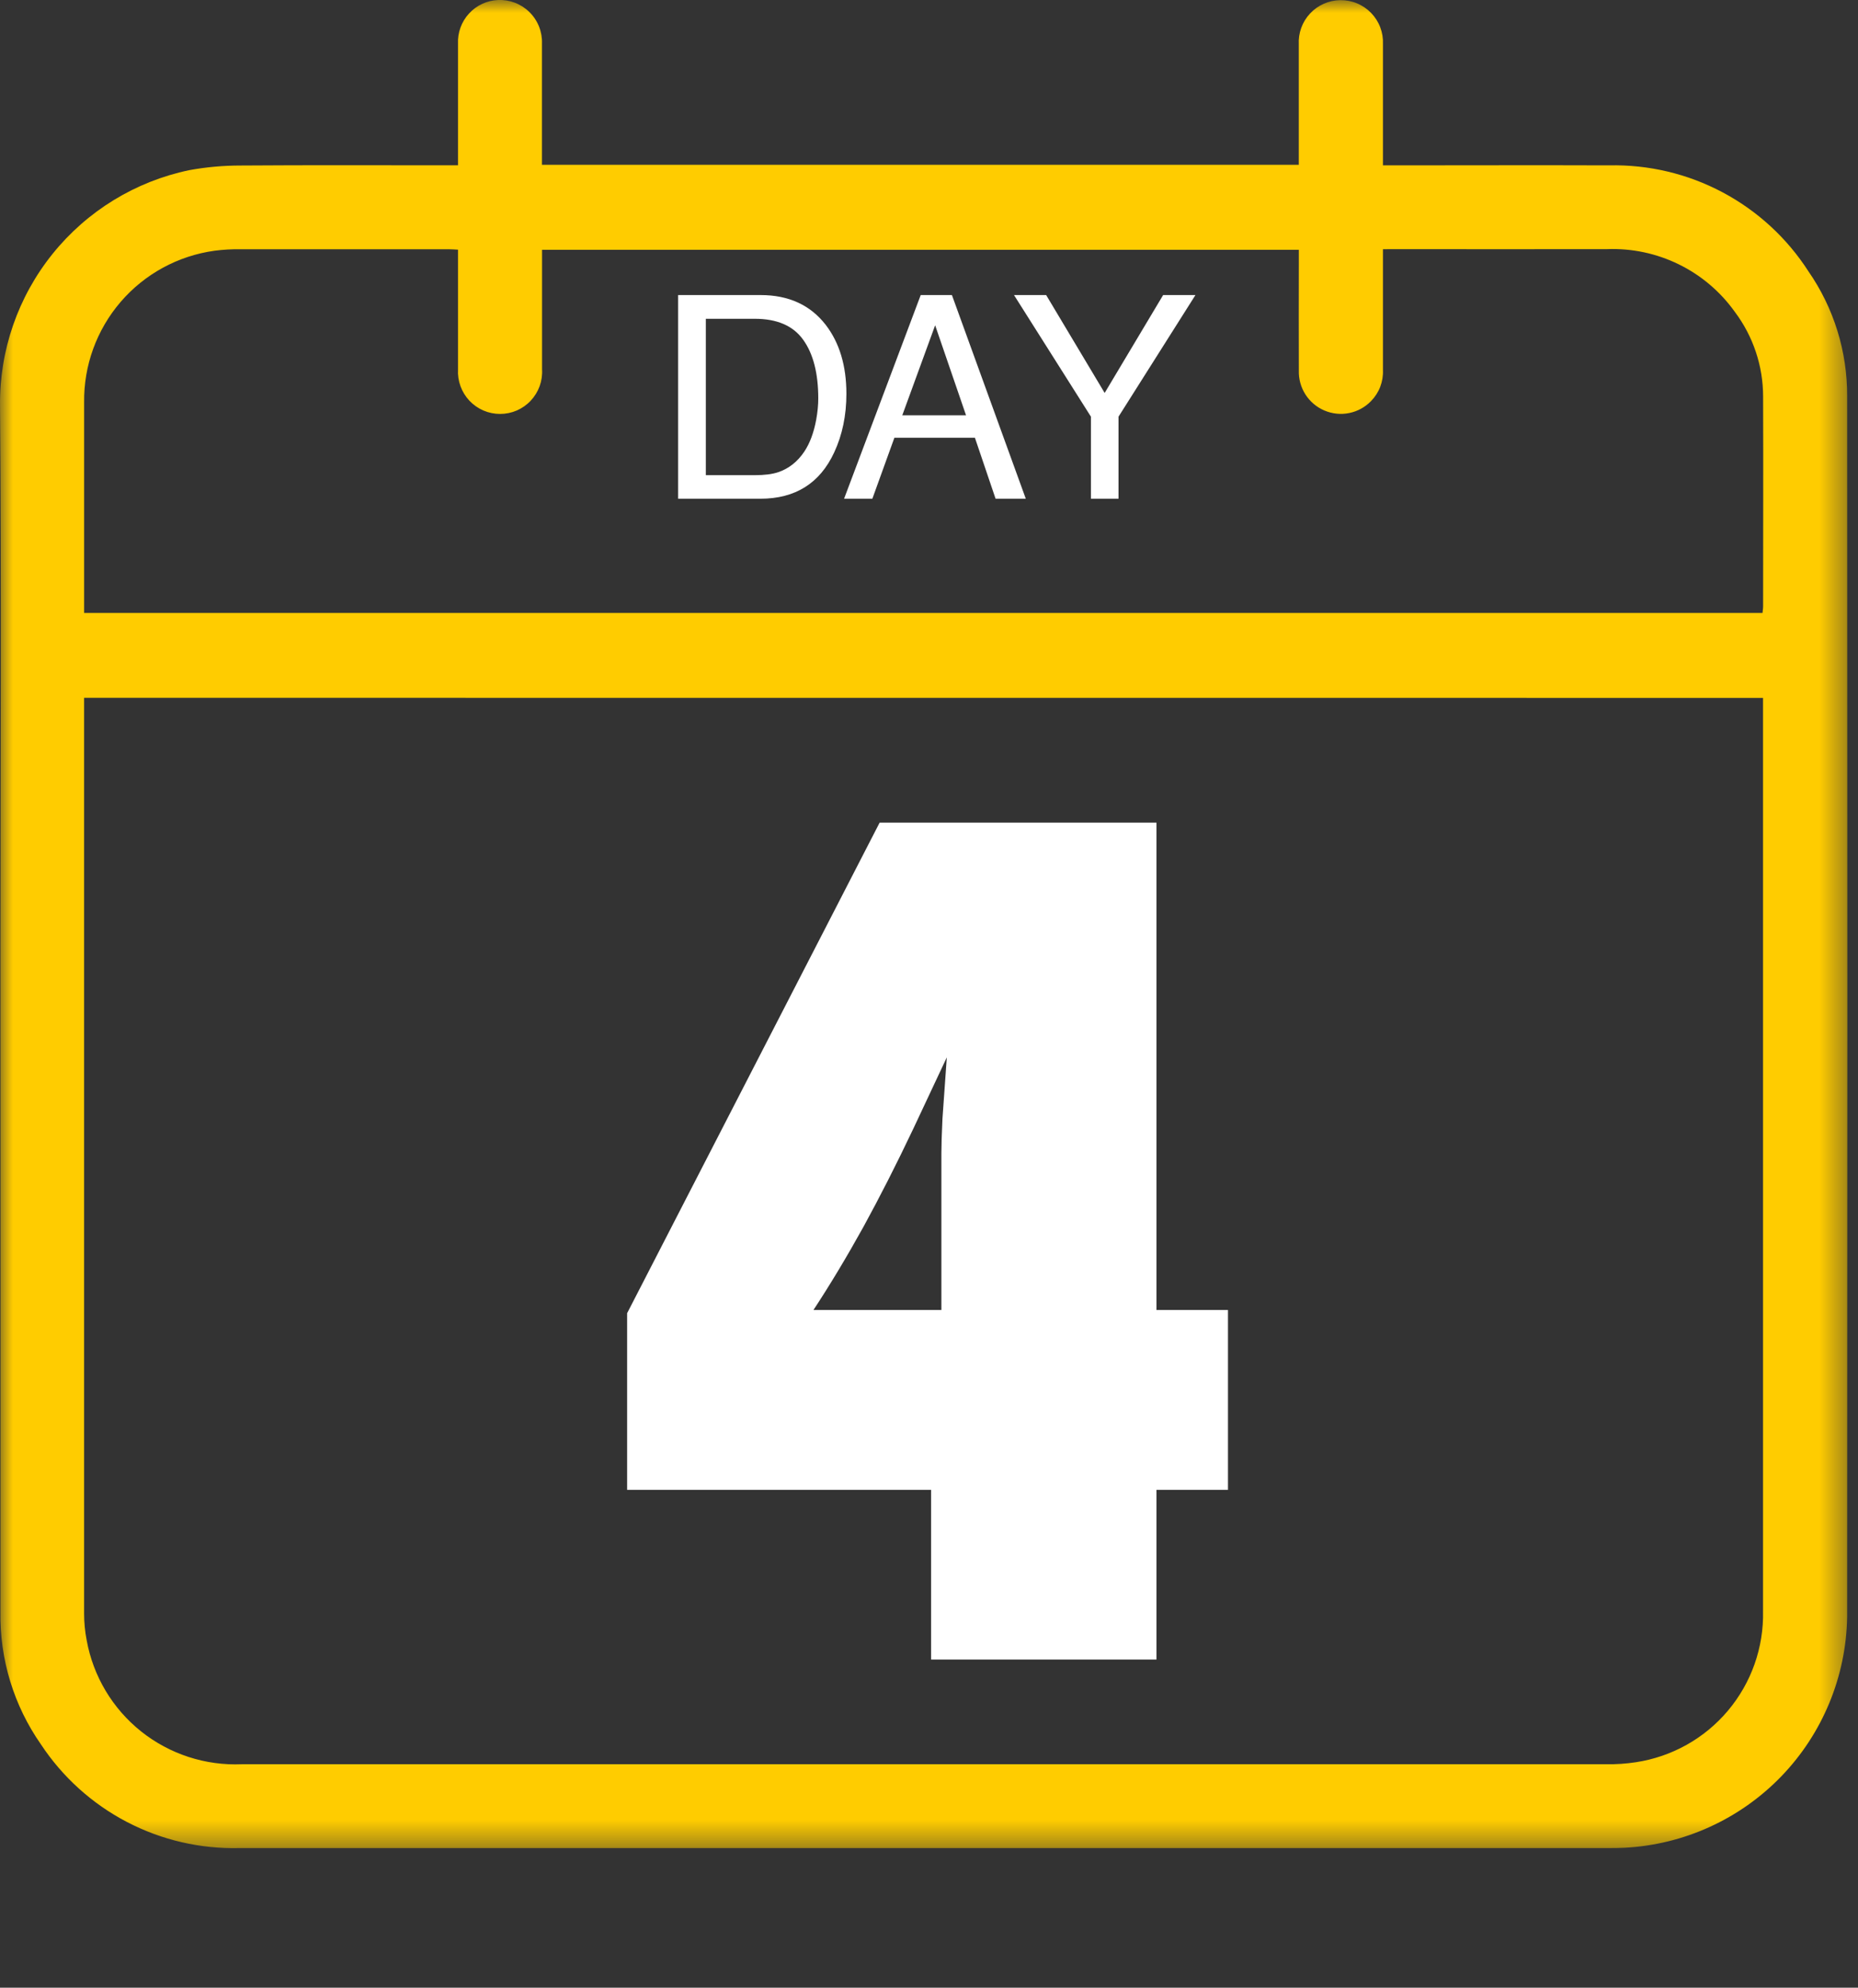 <svg width="72" height="77" viewBox="0 0 72 77" fill="none" xmlns="http://www.w3.org/2000/svg">
<rect x="0" y="0" width="72" height="77" fill="#333333" stroke="none"/>
<mask id="mask0_234_699" style="mask-type:luminance" maskUnits="userSpaceOnUse" x="0" y="0" width="72" height="72">
<path d="M0 71.591H71.588V0H0V71.591Z" fill="white"/>
</mask>
<g mask="url(#mask0_234_699)">
<path d="M50.33 6.384V1.725C50.318 1.506 50.35 1.287 50.425 1.08C50.5 0.873 50.616 0.684 50.766 0.524C50.916 0.363 51.097 0.234 51.297 0.146C51.498 0.057 51.715 0.009 51.935 0.006C52.157 0.003 52.378 0.044 52.583 0.129C52.789 0.214 52.975 0.34 53.13 0.499C53.285 0.658 53.406 0.847 53.485 1.055C53.565 1.263 53.6 1.484 53.591 1.706V6.406H54.018C56.796 6.406 59.573 6.396 62.349 6.406C63.881 6.371 65.397 6.73 66.75 7.449C68.104 8.168 69.25 9.222 70.079 10.511C71.065 11.932 71.588 13.622 71.579 15.351C71.59 31.114 71.59 46.878 71.579 62.644C71.54 64.949 70.628 67.155 69.026 68.814C67.423 70.472 65.251 71.461 62.948 71.579C62.738 71.59 62.528 71.591 62.319 71.591C44.641 71.591 26.963 71.591 9.285 71.591C7.766 71.63 6.262 71.281 4.915 70.578C3.568 69.874 2.422 68.84 1.585 67.572C0.534 66.069 -0.014 64.272 0.017 62.438C0.02 53.978 0.02 45.518 0.017 37.059C0.017 29.941 0.059 22.823 0.001 15.706C-0.021 13.572 0.699 11.497 2.037 9.835C3.375 8.173 5.248 7.026 7.337 6.591C7.991 6.472 8.654 6.412 9.319 6.412C11.99 6.393 14.663 6.404 17.335 6.404H17.749V1.693C17.739 1.48 17.772 1.267 17.845 1.067C17.918 0.866 18.03 0.682 18.174 0.525C18.318 0.367 18.492 0.24 18.686 0.15C18.879 0.06 19.089 0.009 19.302 0C19.527 -0.009 19.751 0.028 19.961 0.109C20.171 0.191 20.362 0.315 20.521 0.473C20.681 0.632 20.806 0.822 20.889 1.031C20.971 1.24 21.01 1.465 21.002 1.689C21.002 3.113 21.002 4.536 21.002 5.96V6.384H50.33ZM3.259 27.032V27.387C3.259 39.092 3.259 50.796 3.259 62.501C3.259 62.85 3.292 63.199 3.359 63.542C3.612 64.935 4.361 66.188 5.467 67.071C6.574 67.953 7.962 68.405 9.376 68.343C26.997 68.343 44.617 68.343 62.238 68.343C62.623 68.35 63.008 68.324 63.389 68.266C64.783 68.056 66.053 67.346 66.96 66.268C67.868 65.19 68.352 63.818 68.32 62.408C68.32 50.751 68.32 39.093 68.32 27.436V27.035L3.259 27.032ZM53.591 9.654V10.098C53.591 11.511 53.591 12.922 53.591 14.335C53.601 14.557 53.564 14.778 53.485 14.986C53.405 15.193 53.283 15.382 53.127 15.54C52.898 15.776 52.602 15.937 52.28 16.001C51.958 16.066 51.624 16.031 51.322 15.902C51.019 15.774 50.763 15.556 50.586 15.279C50.41 15.002 50.321 14.678 50.332 14.35C50.325 12.938 50.332 11.527 50.332 10.114V9.677H21.005V10.105C21.005 11.505 21.005 12.905 21.005 14.306C21.019 14.527 20.987 14.75 20.912 14.959C20.836 15.168 20.718 15.36 20.566 15.522C20.414 15.684 20.23 15.813 20.026 15.902C19.822 15.99 19.601 16.035 19.379 16.035C19.157 16.035 18.936 15.99 18.732 15.902C18.528 15.814 18.344 15.685 18.191 15.523C18.039 15.361 17.921 15.17 17.845 14.961C17.769 14.752 17.736 14.53 17.749 14.307C17.749 12.896 17.749 11.484 17.749 10.072V9.671C17.605 9.665 17.491 9.655 17.376 9.655C14.693 9.655 12.009 9.655 9.325 9.655C8.987 9.65 8.648 9.669 8.313 9.713C6.9 9.908 5.606 10.613 4.676 11.694C3.746 12.775 3.242 14.159 3.26 15.585C3.26 18.175 3.26 20.765 3.26 23.355V23.744H68.3C68.308 23.643 68.323 23.57 68.323 23.491C68.323 20.784 68.333 18.076 68.323 15.37C68.324 14.181 67.938 13.025 67.223 12.076C66.664 11.294 65.919 10.663 65.055 10.24C64.192 9.817 63.237 9.614 62.276 9.651C59.522 9.658 56.768 9.651 54.015 9.651L53.591 9.654Z" fill="#FFCC00"/>
</g>
<path d="M44.815 64.287H36.081V57.715H24.302V50.871L34.086 31.869H44.815V50.745H47.586V57.715H44.815V64.287ZM36.48 50.745V44.677C36.48 44.397 36.493 43.949 36.522 43.333C36.563 42.717 36.62 41.926 36.69 40.96L35.388 43.732C34.744 45.09 34.1 46.356 33.456 47.532C32.812 48.694 32.168 49.765 31.524 50.745H36.48Z" fill="white"/>
<path d="M29.259 18.407C29.621 18.407 29.918 18.37 30.151 18.294C30.566 18.155 30.906 17.886 31.171 17.489C31.383 17.17 31.535 16.762 31.628 16.264C31.682 15.967 31.709 15.691 31.709 15.437C31.709 14.46 31.513 13.7 31.123 13.16C30.736 12.619 30.111 12.349 29.248 12.349H27.352V18.407H29.259ZM26.278 11.43H29.474C30.559 11.43 31.401 11.815 31.998 12.585C32.532 13.28 32.799 14.169 32.799 15.254C32.799 16.092 32.641 16.85 32.326 17.526C31.771 18.722 30.817 19.32 29.463 19.32H26.278V11.43Z" fill="white"/>
<path d="M37.435 16.087L36.238 12.601L34.965 16.087H37.435ZM35.679 11.43H36.888L39.751 19.32H38.58L37.779 16.957H34.659L33.805 19.32H32.709L35.679 11.43ZM39.294 11.43H40.54L42.807 15.222L45.073 11.43H46.325L43.344 16.141V19.32H42.275V16.141L39.294 11.43Z" fill="white"/>
</svg>
